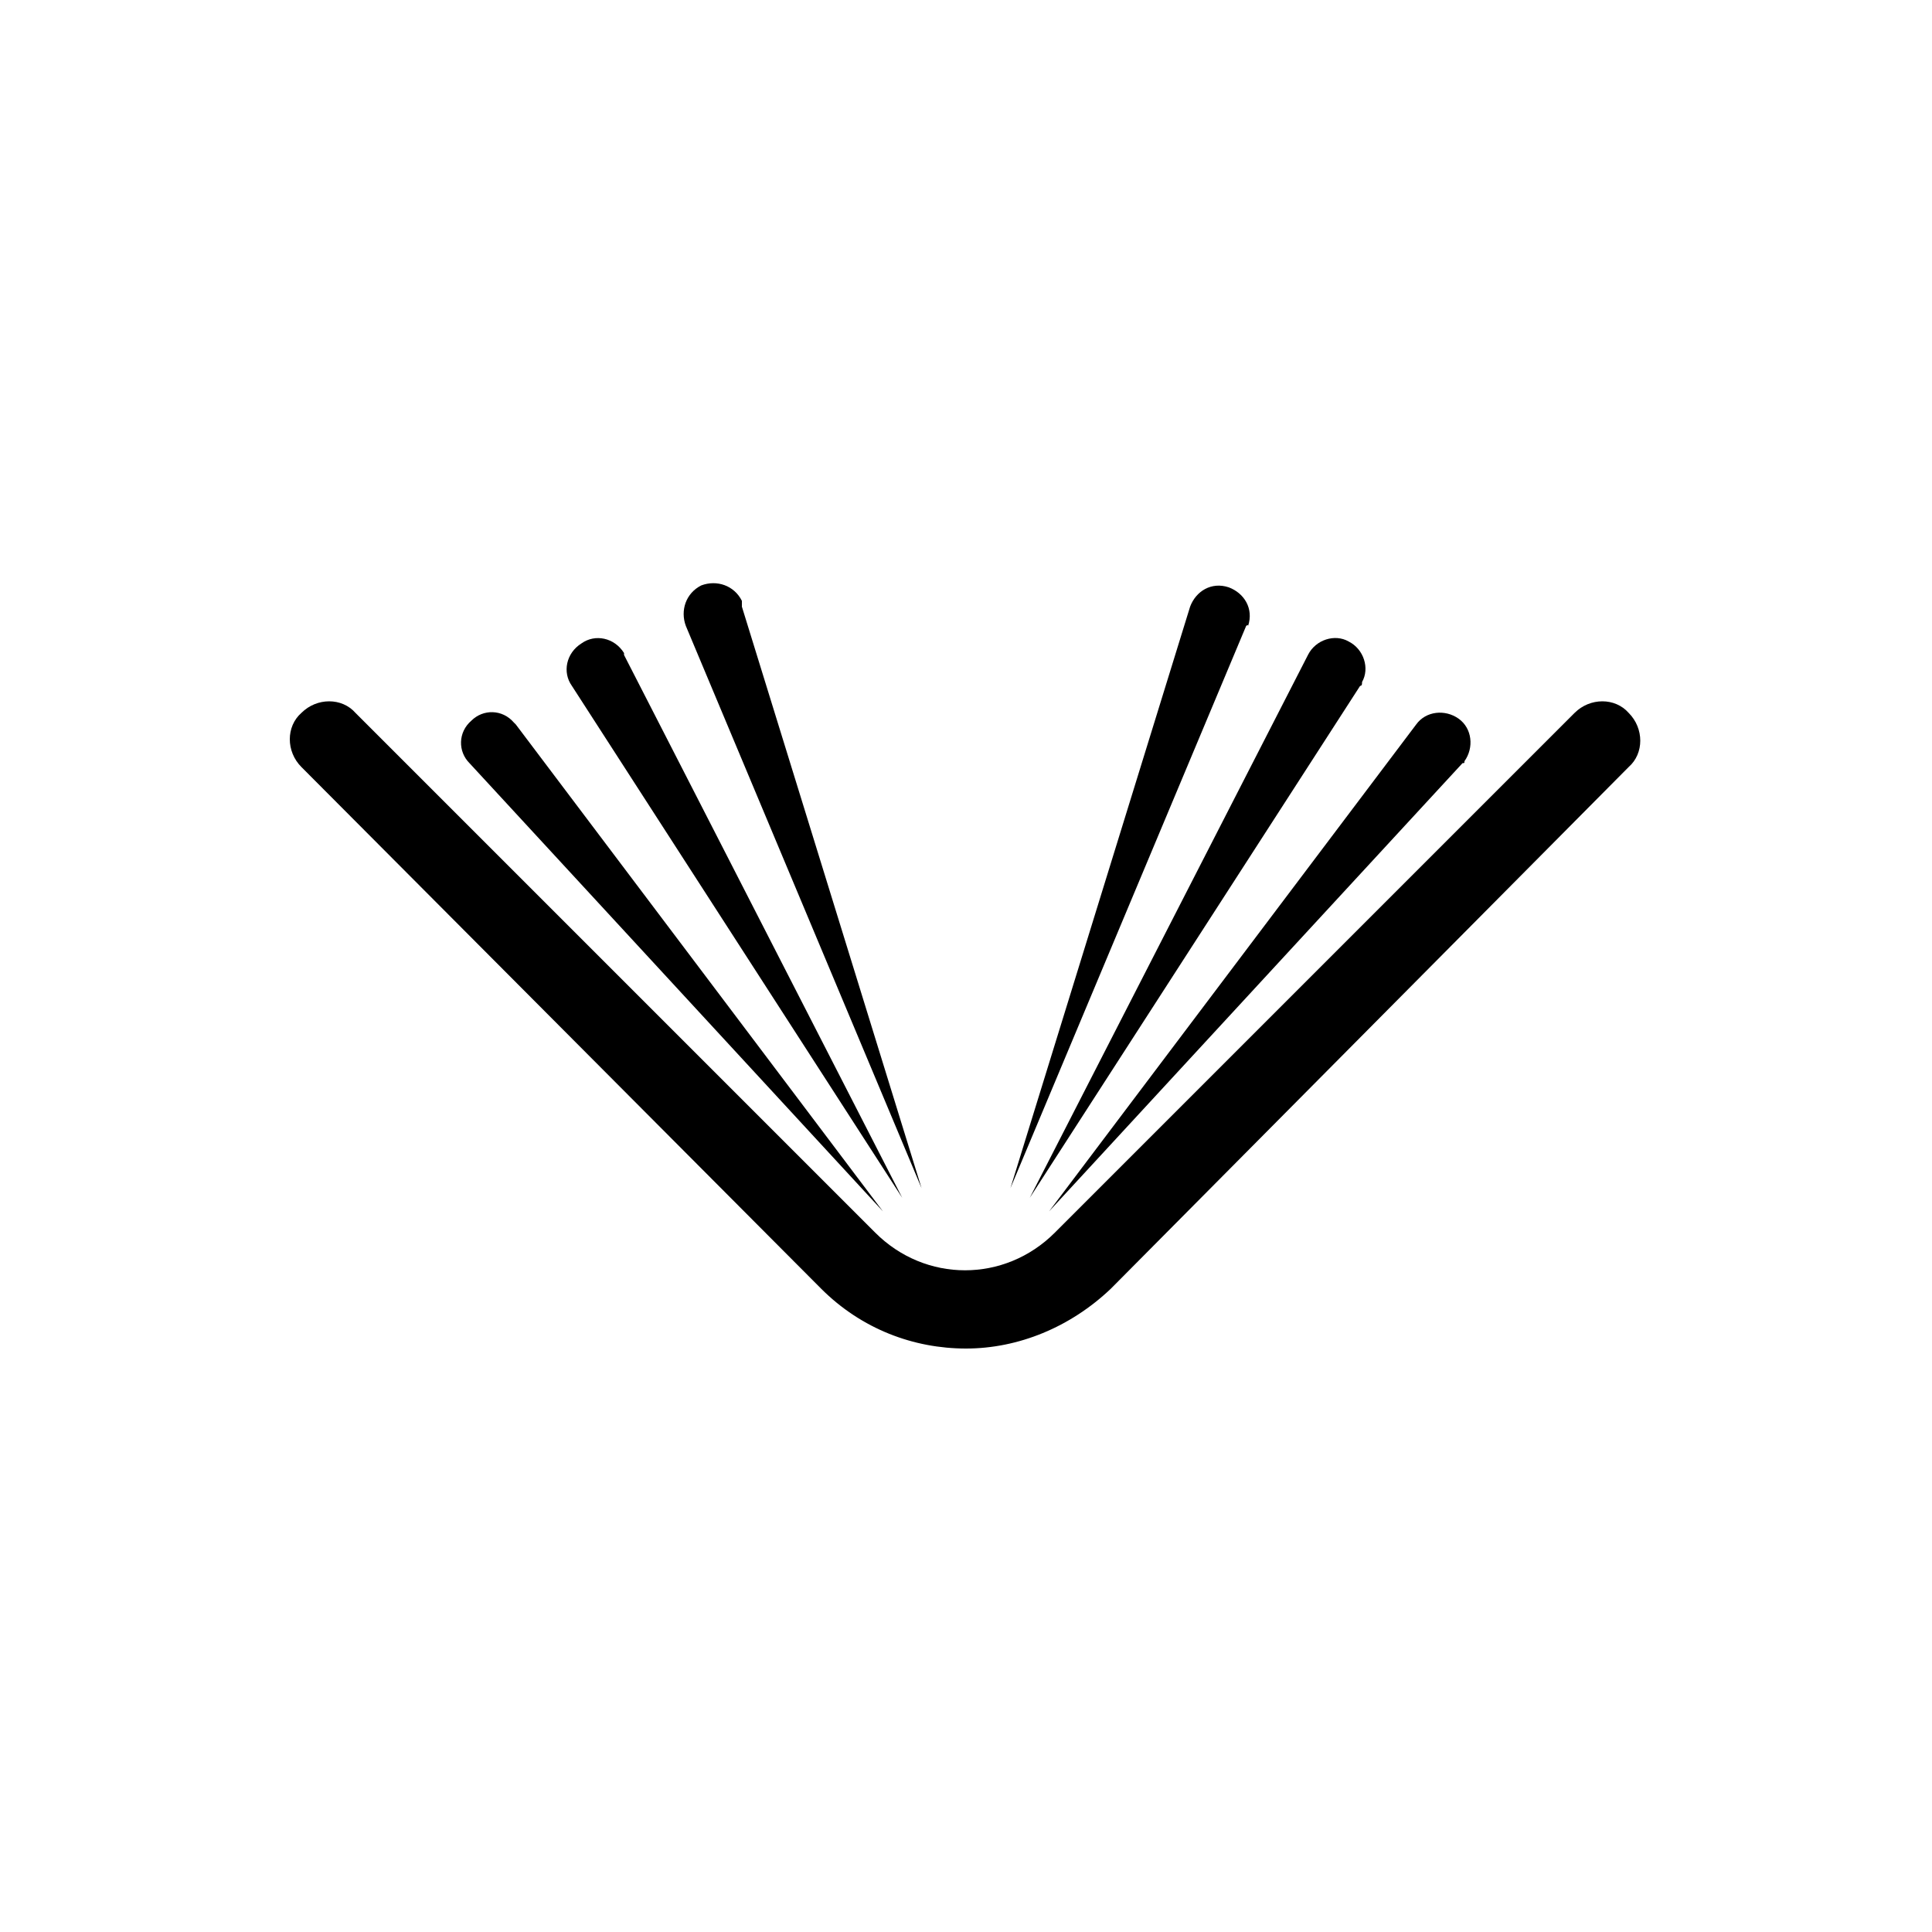 <svg height='100px' width='100px'  fill="#000000" xmlns="http://www.w3.org/2000/svg" xmlns:xlink="http://www.w3.org/1999/xlink" version="1.1" x="0px" y="0px" viewBox="0 0 100 100" style="enable-background:new 0 0 100 100;" xml:space="preserve"><style type="text/css">
	.st0{fill:none;}
</style><rect class="st0" width="100" height="100"></rect><path d="M50,69.8c-2.7,0-5.4-1-7.5-3.1L15.6,39.7c-0.8-0.8-0.8-2.1,0-2.8c0.8-0.8,2.1-0.8,2.8,0l26.9,26.9c2.6,2.6,6.7,2.6,9.3,0  l26.9-26.9c0.8-0.8,2.1-0.8,2.8,0c0.8,0.8,0.8,2.1,0,2.8L57.5,66.7C55.4,68.7,52.7,69.8,50,69.8z"></path><g><path d="M38.4,31.4l9.3,30.1L35.5,32.4c-0.3-0.8,0-1.7,0.8-2.1c0.8-0.3,1.7,0,2.1,0.8C38.4,31.3,38.4,31.3,38.4,31.4z"></path></g><g><path d="M32.3,33.9L46.7,62L29.6,35.5c-0.5-0.7-0.3-1.7,0.5-2.2c0.7-0.5,1.7-0.3,2.2,0.5C32.3,33.8,32.3,33.9,32.3,33.9z"></path></g><g><path d="M26.7,37.5l19,25.2L24.3,39.5c-0.6-0.6-0.6-1.6,0.1-2.2c0.6-0.6,1.6-0.6,2.2,0.1C26.6,37.4,26.7,37.5,26.7,37.5z"></path></g><g><path d="M75.7,39.5L54.3,62.7l19-25.2c0.5-0.7,1.5-0.8,2.2-0.3c0.7,0.5,0.8,1.5,0.3,2.2C75.8,39.5,75.8,39.5,75.7,39.5z"></path></g><g><path d="M70.4,35.5L53.3,62l14.4-28.1c0.4-0.8,1.4-1.1,2.1-0.7c0.8,0.4,1.1,1.4,0.7,2.1C70.5,35.4,70.5,35.5,70.4,35.5z"></path></g><g><path d="M64.5,32.4L52.3,61.5l9.3-30.1c0.3-0.8,1.1-1.3,2-1c0.8,0.3,1.3,1.1,1,2C64.6,32.3,64.5,32.4,64.5,32.4z"></path></g></svg>